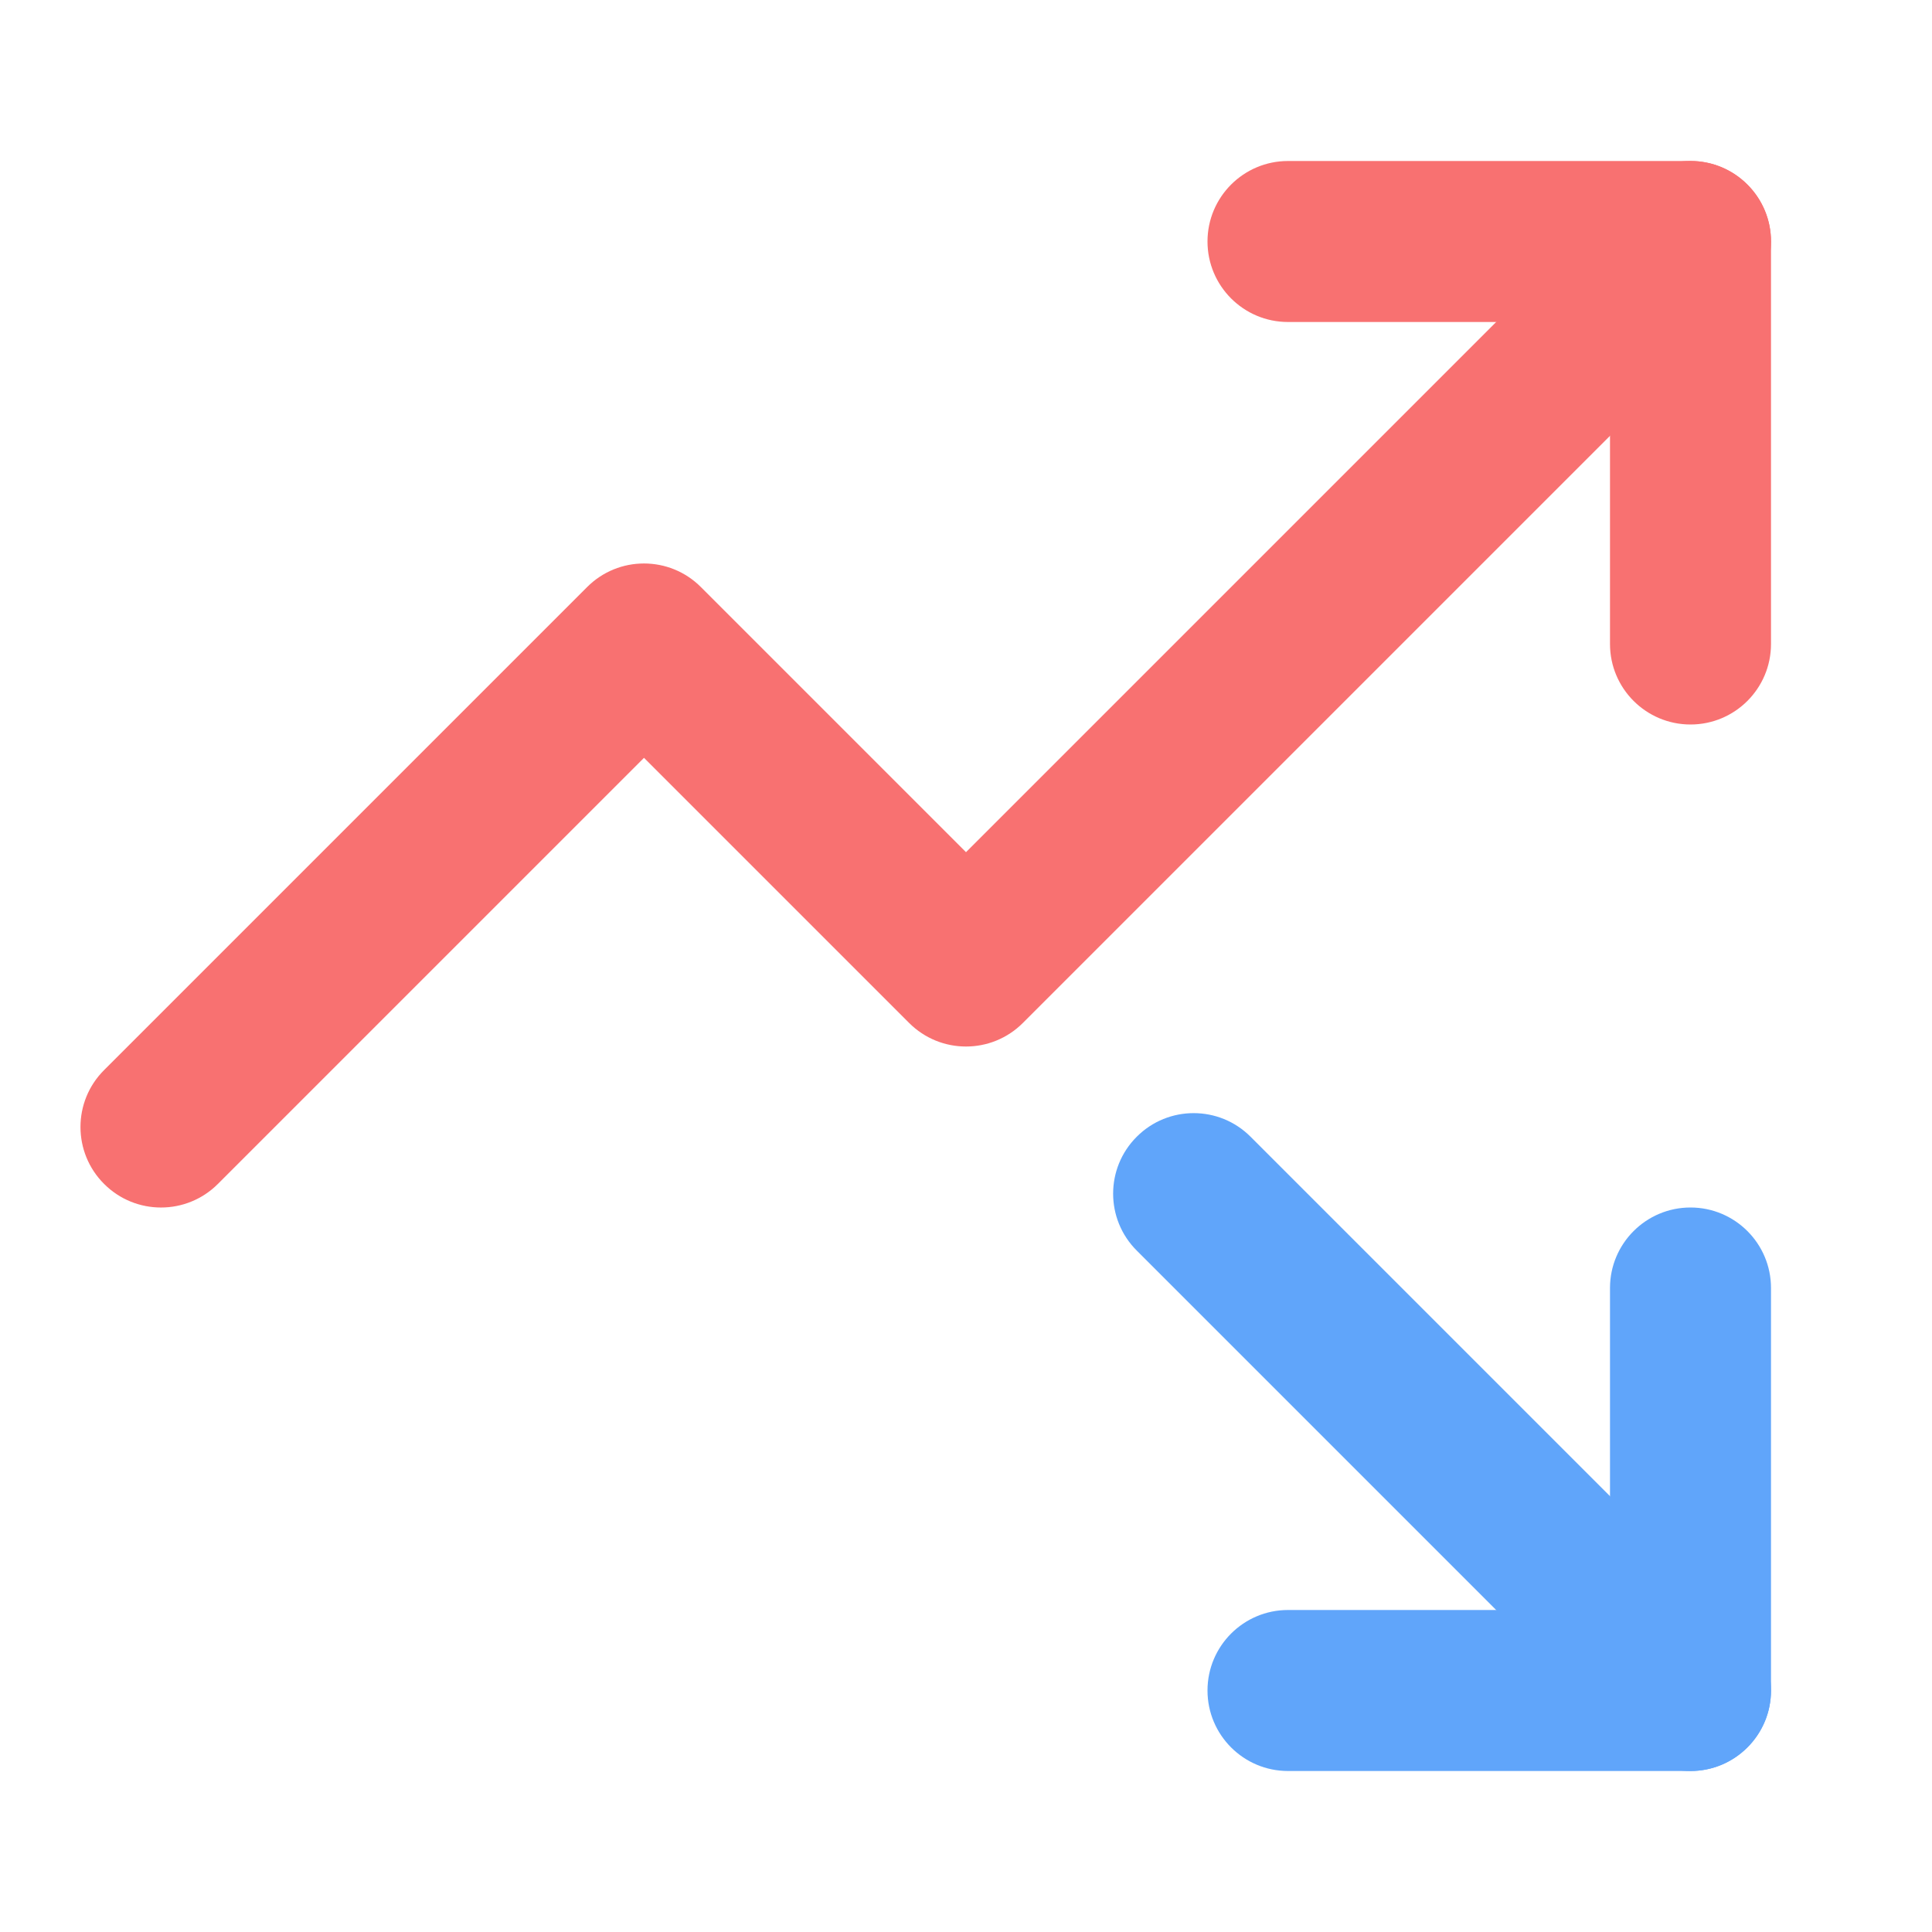 <svg width="24" height="24" viewBox="0 0 24 24" fill="none" xmlns="http://www.w3.org/2000/svg">
<path fill-rule="evenodd" clip-rule="evenodd" d="M14.121 14.121C14.511 13.73 15.145 13.73 15.535 14.121L21.707 20.293C22.098 20.683 22.098 21.317 21.707 21.707C21.317 22.098 20.683 22.098 20.293 21.707L14.121 15.535C13.73 15.145 13.73 14.511 14.121 14.121Z" fill="#60A5FA"/>
<path fill-rule="evenodd" clip-rule="evenodd" d="M21 15C21.552 15 22 15.448 22 16V21C22 21.552 21.552 22 21 22H16C15.448 22 15 21.552 15 21C15 20.448 15.448 20 16 20H20V16C20 15.448 20.448 15 21 15Z" fill="#60A5FA"/>
<path fill-rule="evenodd" clip-rule="evenodd" d="M21.707 2.293C22.098 2.683 22.098 3.317 21.707 3.707L12.707 12.707C12.317 13.098 11.683 13.098 11.293 12.707L8 9.414L2.707 14.707C2.317 15.098 1.683 15.098 1.293 14.707C0.902 14.317 0.902 13.683 1.293 13.293L7.293 7.293C7.683 6.902 8.317 6.902 8.707 7.293L12 10.586L20.293 2.293C20.683 1.902 21.317 1.902 21.707 2.293Z" fill="#F87171"/>
<path fill-rule="evenodd" clip-rule="evenodd" d="M15 3C15 2.448 15.448 2 16 2H21C21.552 2 22 2.448 22 3V8C22 8.552 21.552 9 21 9C20.448 9 20 8.552 20 8V4H16C15.448 4 15 3.552 15 3Z" fill="#F87171"/>
</svg>
